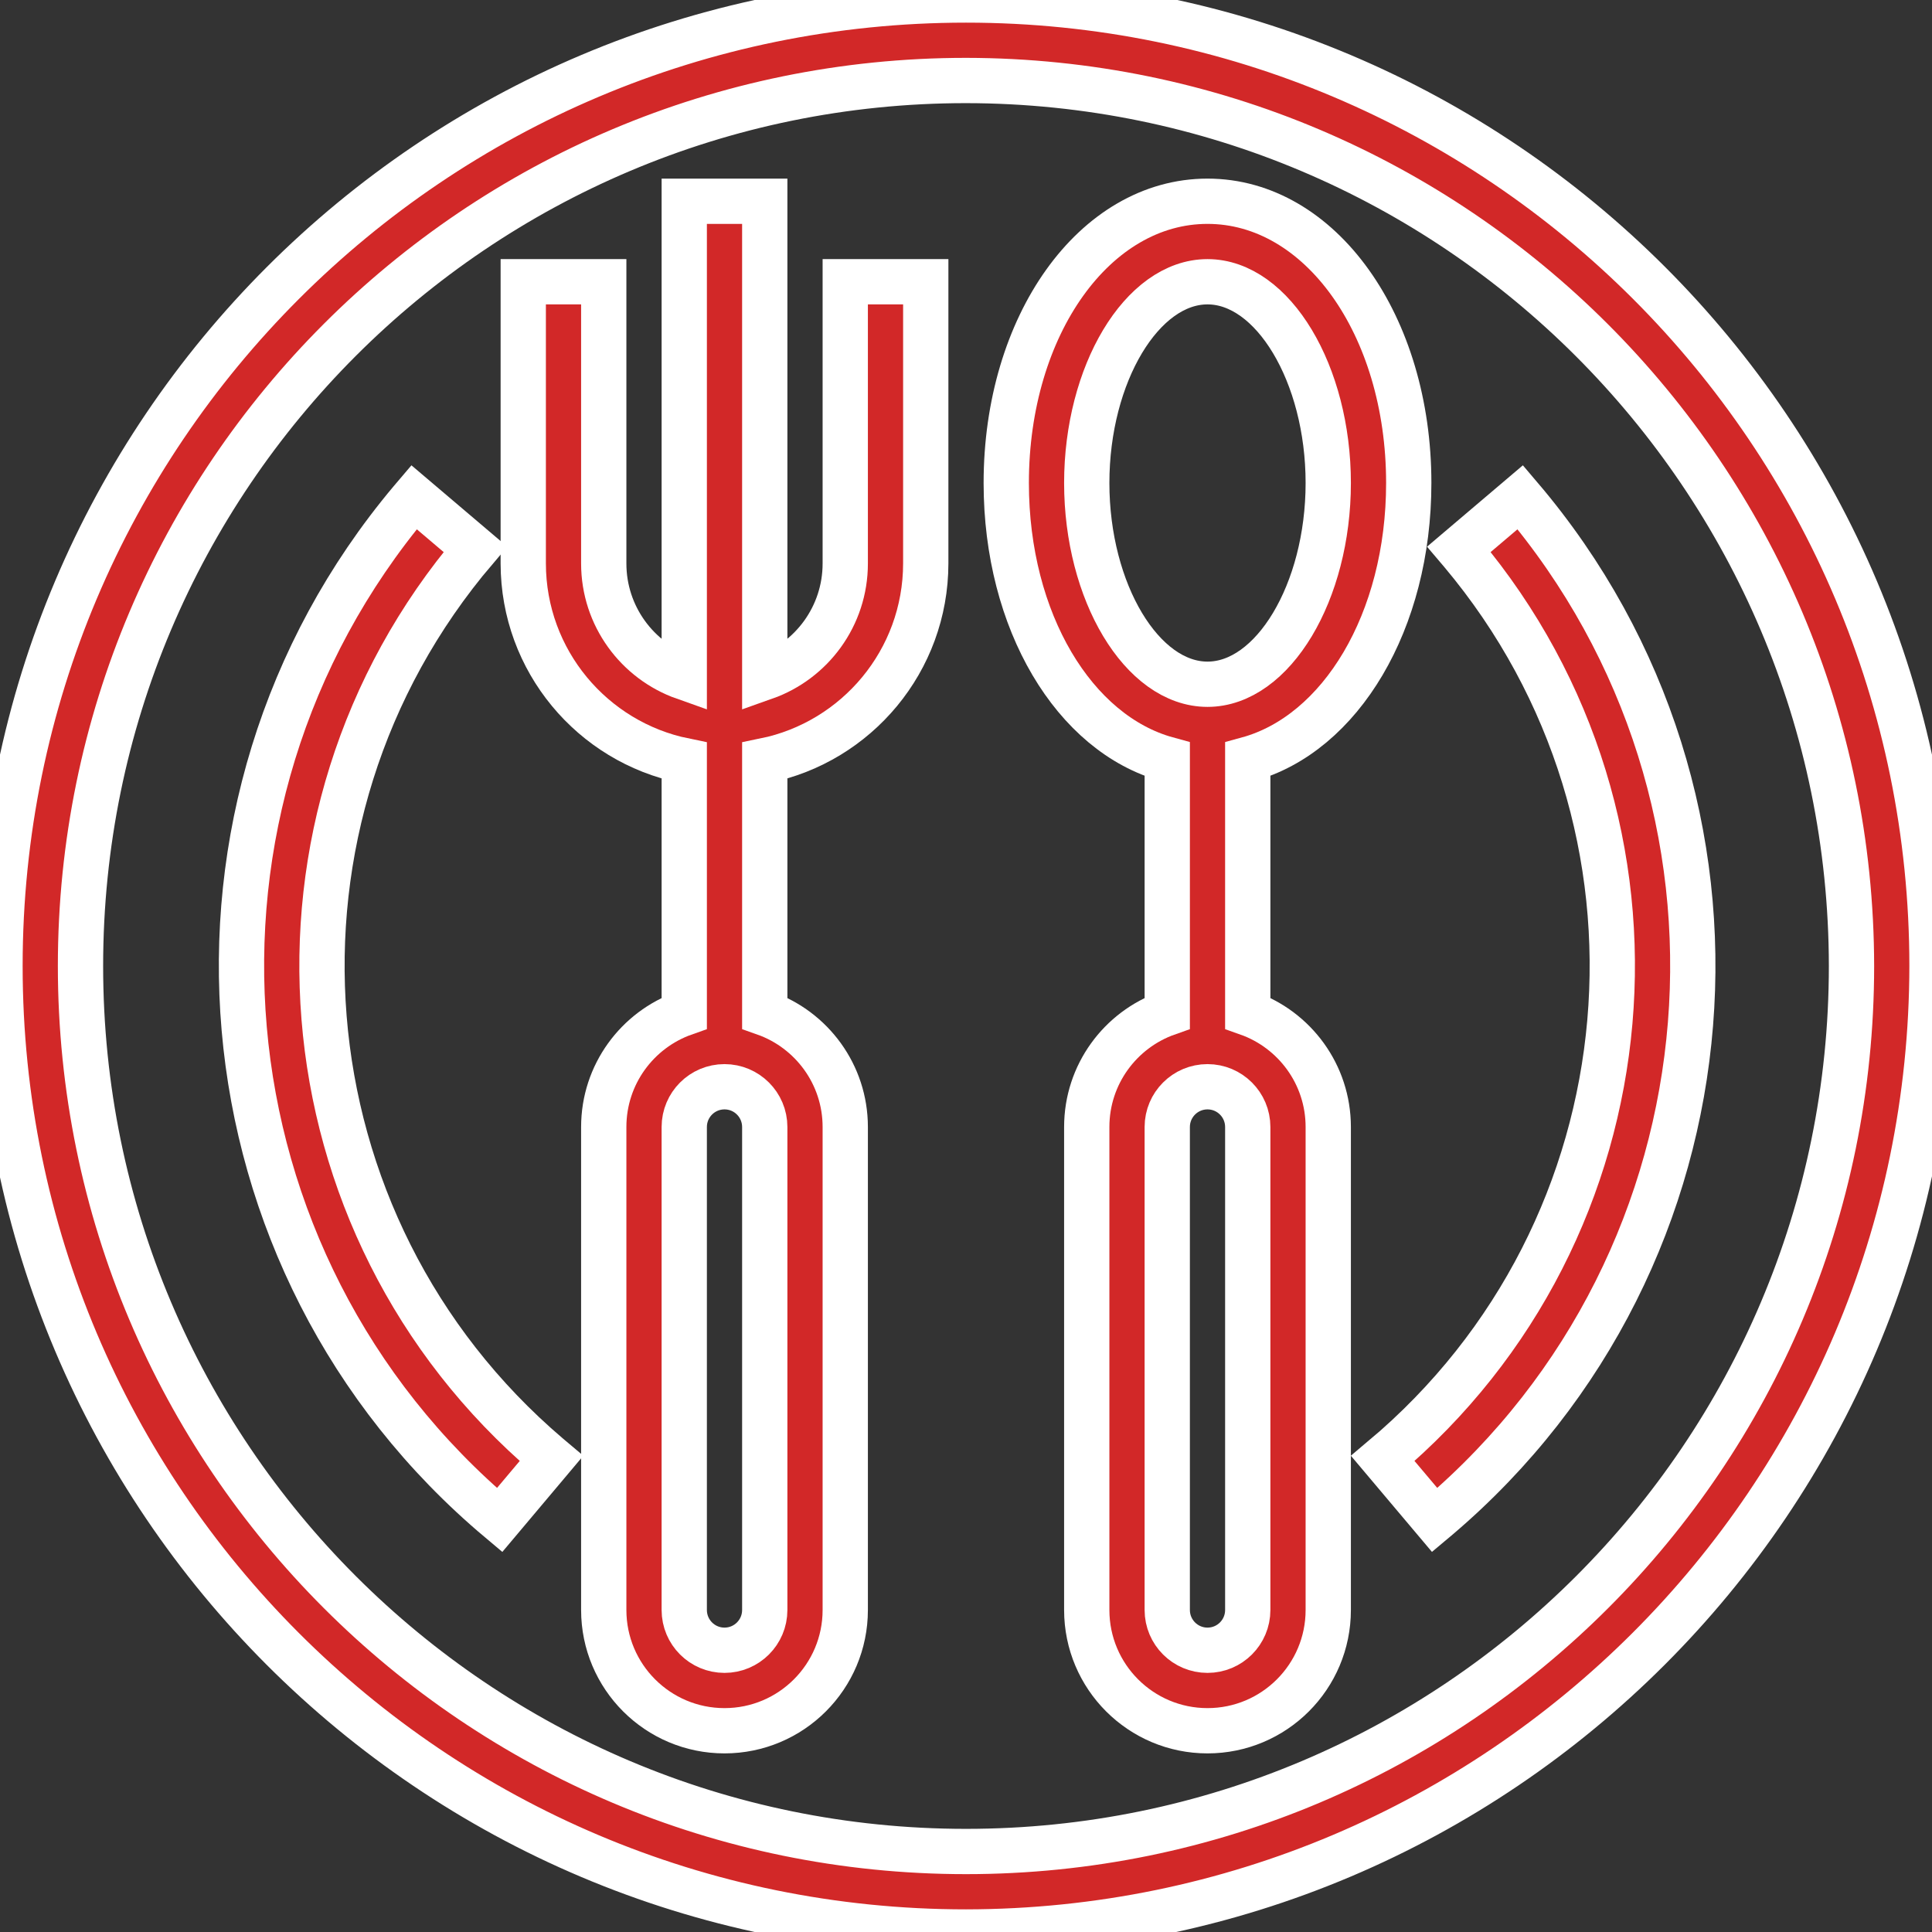 <?xml version="1.0"?>
<svg stroke="white" xmlns="http://www.w3.org/2000/svg" xmlns:xlink="http://www.w3.org/1999/xlink" version="1.1" id="Capa_1" x="0px" y="0px" viewBox="0 0 512 512" style="enable-background:new 0 0 512 512;" xml:space="preserve" width="512px" height="512px"><rect x="0" y="0" width="512" height="512" fill="#333333" stroke="none"/><g><g>
	<g>
		<path stroke-width="12" d="M256,0C114.615,0,0,114.615,0,256s114.615,256,256,256c141.317-0.165,255.835-114.683,256-256    C512,114.615,397.385,0,256,0z M256,490.667C126.397,490.667,21.333,385.603,21.333,256S126.397,21.333,256,21.333    C385.542,21.48,490.52,126.458,490.667,256C490.667,385.603,385.603,490.667,256,490.667z" data-original="#000000" class="active-path" data-old_color="#000000" fill="#D22828"/>
	</g>
</g><g>
	<g>
		<path stroke-width="12" d="M145.286,385.789c-71.669-61.001-80.315-168.553-19.313-240.221l-16.256-13.803c-0.262,0.308-0.523,0.617-0.783,0.926    c-68.117,81.074-57.614,202.018,23.461,270.135l13.739-16.32C145.851,386.268,145.568,386.029,145.286,385.789z" data-original="#000000" class="active-path" data-old_color="#000000" fill="#D22828"/>
	</g>
</g><g>
	<g>
		<path stroke-width="12" d="M402.891,131.765l-16.256,13.803c0.245,0.288,0.489,0.576,0.732,0.866c60.519,72.069,51.156,179.554-20.913,240.073    l13.76,16.32c0.31-0.26,0.618-0.521,0.926-0.783C461.781,333.415,471.52,212.407,402.891,131.765z" data-original="#000000" class="active-path" data-old_color="#000000" fill="#D22828"/>
	</g>
</g><g>
	<g>
		<path stroke-width="12" d="M224,74.667v74.666c0,13.932-8.906,25.778-21.333,30.172V53.333h-21.333v126.172C168.906,175.112,160,163.265,160,149.333    V74.667h-21.333v74.667c0.031,25.787,18.339,47.289,42.667,52.253v66.909C168.906,272.888,160,284.735,160,298.667v128    c0,17.673,14.327,32,32,32c17.673,0,32-14.327,32-32v-128c0-13.932-8.906-25.778-21.333-30.172v-66.909    c24.327-4.964,42.636-26.466,42.667-52.253V74.667H224z M202.667,426.667c0,5.891-4.776,10.667-10.667,10.667    s-10.667-4.776-10.667-10.667v-128c0-5.891,4.776-10.667,10.667-10.667s10.667,4.776,10.667,10.667V426.667z" data-original="#000000" class="active-path" data-old_color="#000000" fill="#D22828"/>
	</g>
</g><g>
	<g>
		<path stroke-width="12" d="M330.667,268.495v-67.27c24.601-6.746,42.666-36.493,42.666-73.225c0-41.867-23.467-74.667-53.333-74.667    c-29.867,0-53.333,32.8-53.333,74.667c0,36.732,18.065,66.479,42.667,73.224v67.27C296.906,272.888,288,284.735,288,298.667v128    c0,17.673,14.327,32,32,32c17.673,0,32-14.327,32-32v-128C352,284.735,343.094,272.889,330.667,268.495z M288,128    c0-28.907,14.656-53.333,32-53.333S352,99.093,352,128s-14.656,53.333-32,53.333S288,156.907,288,128z M330.667,426.667    c0,5.891-4.776,10.667-10.667,10.667s-10.667-4.776-10.667-10.667v-128c0-5.891,4.776-10.667,10.667-10.667    s10.667,4.776,10.667,10.667V426.667z" data-original="#000000" class="active-path" data-old_color="#000000" fill="#D22828"/>
	</g>
</g></g> </svg>
